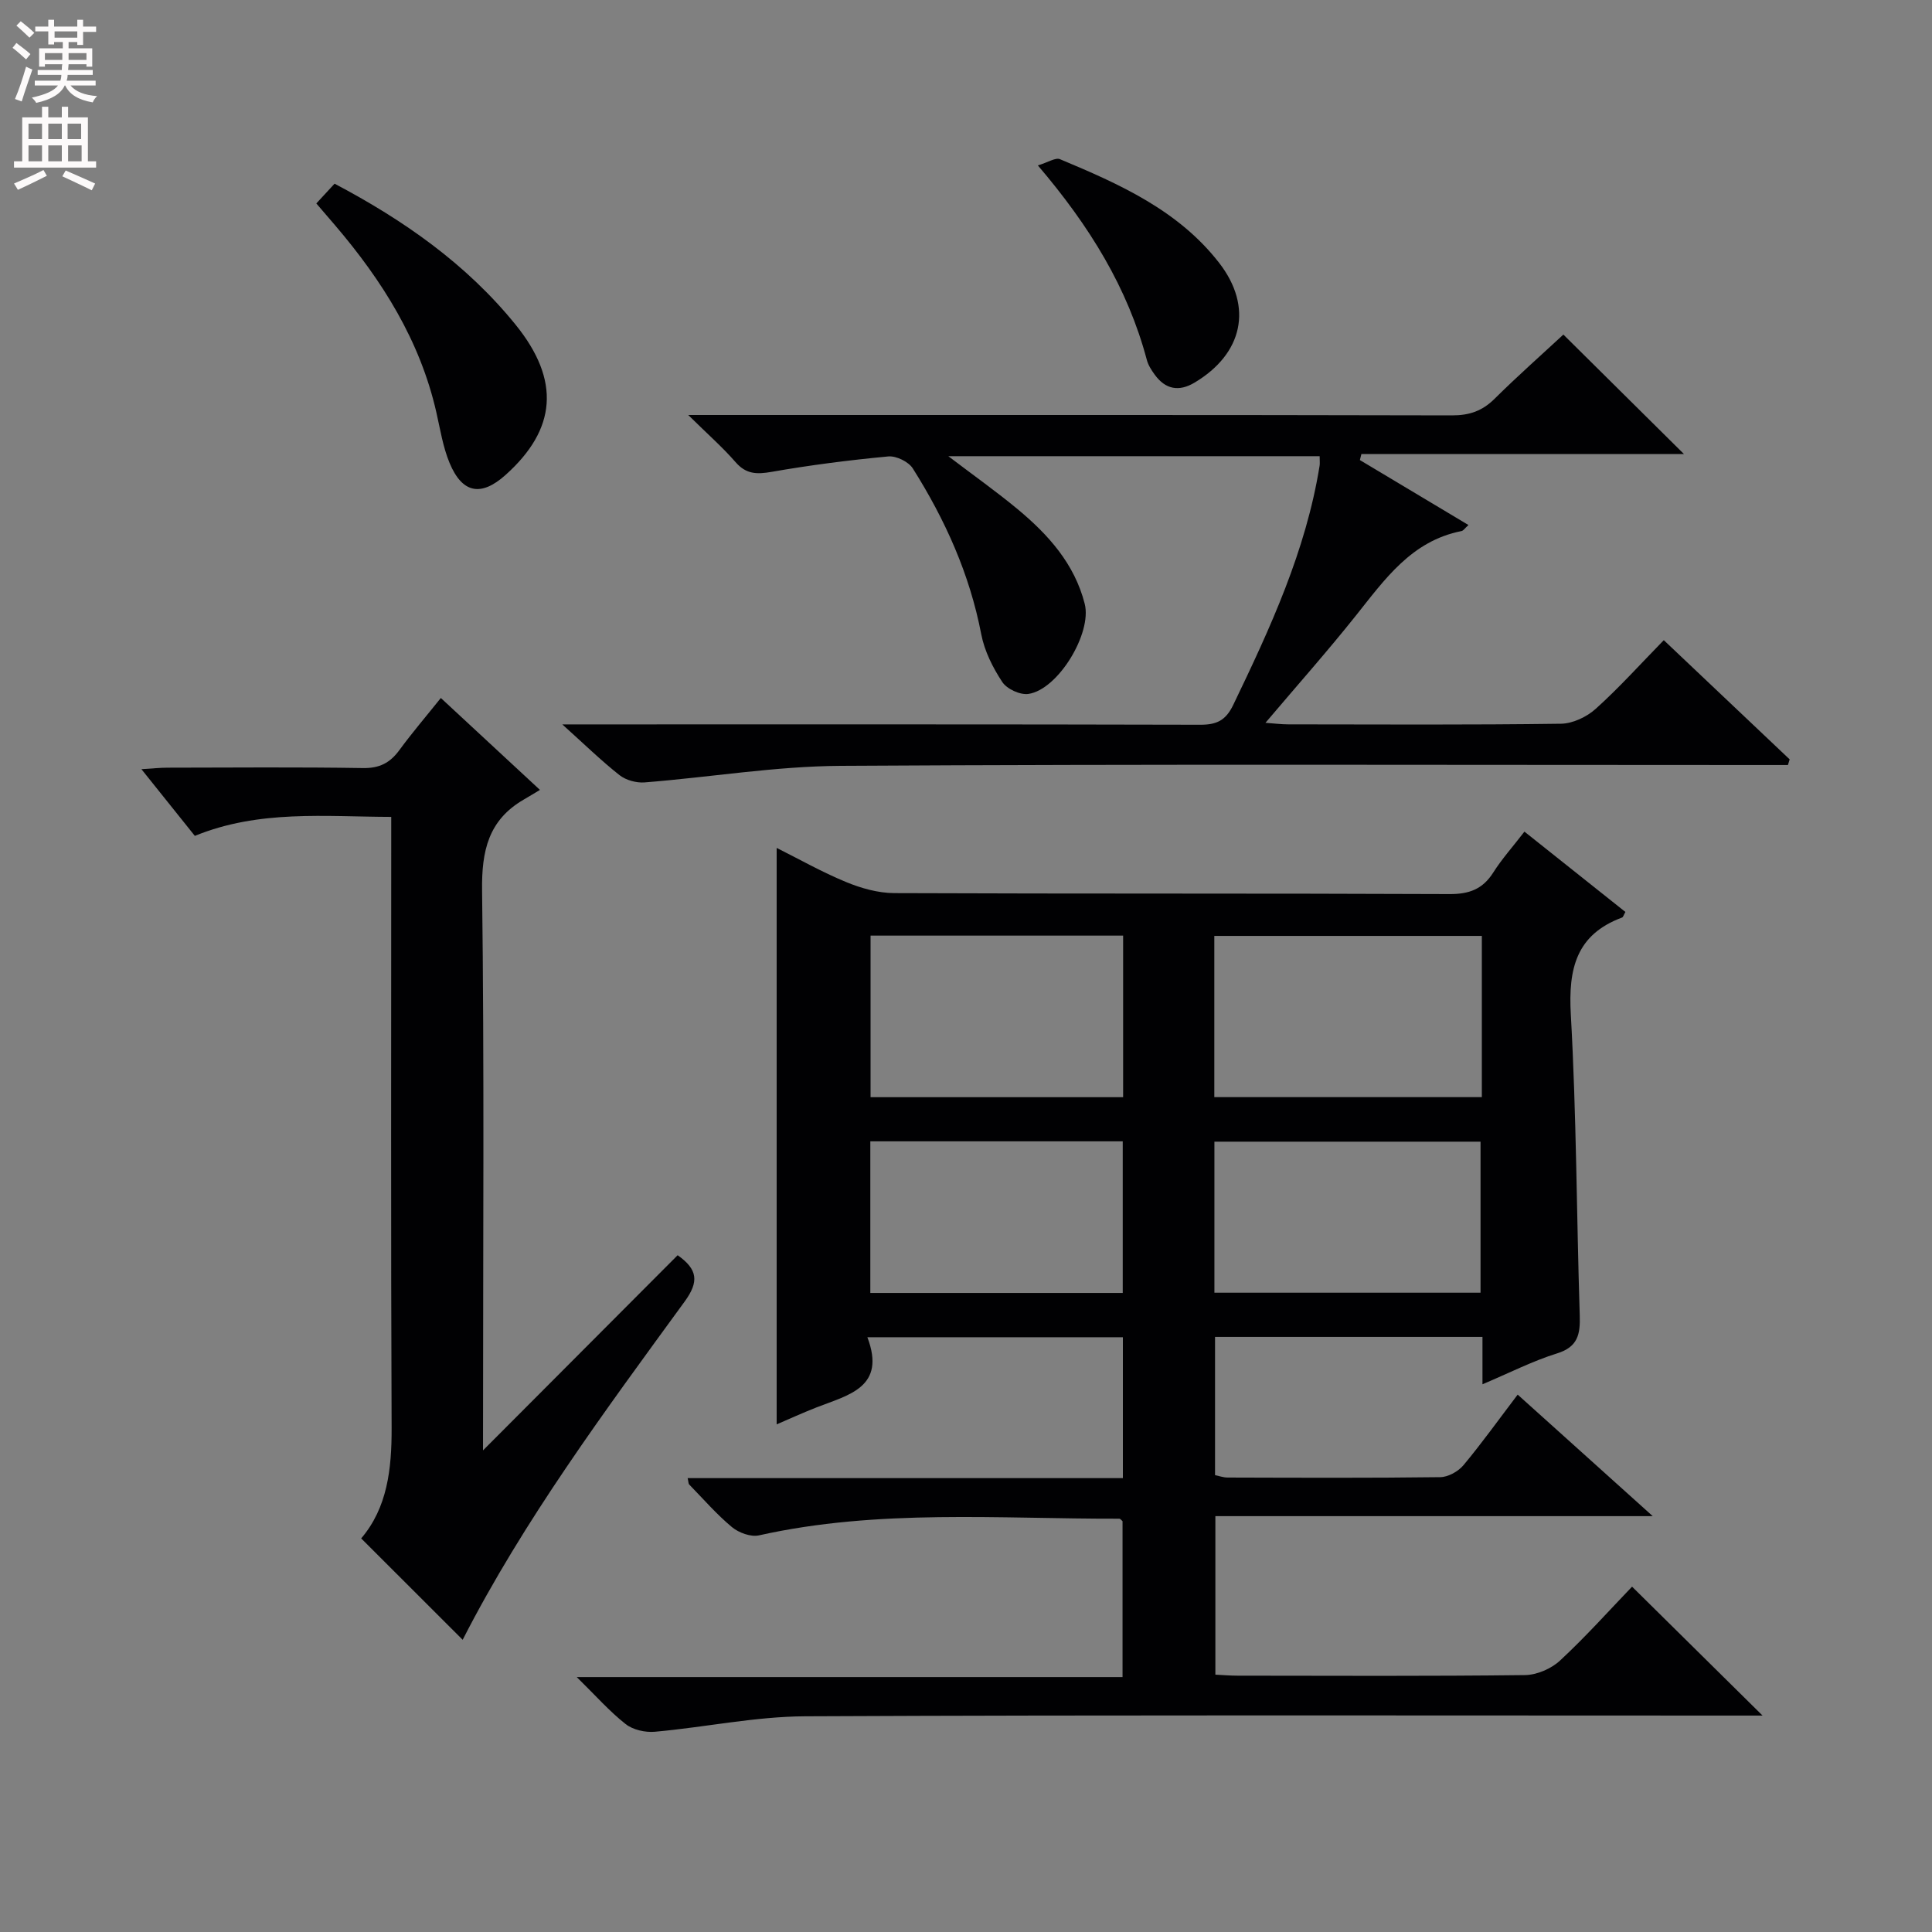 <svg enable-background="new 0 0 400 400" viewBox="0 0 400 400" xmlns="http://www.w3.org/2000/svg"><rect x="0" y="0" width="400" height="400" fill="#808080" stroke="none"/><g fill="#010103"><path d="m306.93 286.6c0-3.82 0-6.63 0-9.81-18.53 0-36.76 0-55.37 0v28.62c.79.16 1.72.5 2.64.5 14.66.04 29.33.11 43.99-.08 1.64-.02 3.72-1.18 4.8-2.47 3.82-4.58 7.3-9.45 11.23-14.62 9.16 8.25 18.11 16.3 27.96 25.16-30.77 0-60.44 0-90.55 0v32.82c1.44.07 3.02.21 4.61.21 19.83.02 39.66.12 59.48-.12 2.47-.03 5.46-1.32 7.28-3.02 5.34-4.95 10.21-10.41 14.9-15.29 9.22 9.11 17.84 17.62 27.02 26.69-2.03 0-3.89 0-5.75 0-64.15 0-128.3-.15-192.45.15-10.38.05-20.74 2.27-31.13 3.2-1.99.18-4.54-.39-6.06-1.59-3.37-2.65-6.24-5.93-10.12-9.73h113c0-11.08 0-21.64 0-32.27-.18-.14-.43-.52-.69-.52-24.9.06-49.91-2.06-74.58 3.45-1.69.38-4.19-.54-5.6-1.71-3.19-2.65-5.93-5.83-8.84-8.81-.18-.18-.15-.56-.33-1.33h90.11c0-9.89 0-19.31 0-29.17-17.31 0-34.68 0-52.9 0 3.94 10.38-3.9 11.94-10.51 14.52-2.91 1.14-5.75 2.44-8.27 3.52 0-39.8 0-79.34 0-119.35 4.62 2.31 9.36 5 14.36 7.06 3.12 1.29 6.62 2.28 9.96 2.3 38.32.16 76.65.03 114.97.2 4.12.02 6.9-1.03 9.09-4.49 1.77-2.79 4.01-5.29 6.44-8.44 7.08 5.63 14.01 11.15 20.9 16.63-.37.65-.46 1.07-.68 1.15-9.53 3.54-11.15 10.62-10.62 20.06 1.17 20.75 1.19 41.56 1.85 62.35.12 3.88-.38 6.5-4.71 7.84-5.01 1.56-9.75 3.99-15.43 6.39zm-.13-92.83c-18.71 0-36.94 0-55.39 0v33.38h55.39c0-11.26 0-22.07 0-33.38zm-126.56-.06v33.45h52.29c0-11.34 0-22.24 0-33.45-17.51 0-34.73 0-52.29 0zm71.19 73.93h55.1c0-10.73 0-21.09 0-31.27-18.61 0-36.8 0-55.1 0zm-71.24.05h52.26c0-10.68 0-21.05 0-31.39-17.61 0-34.84 0-52.26 0z"/><path d="m273.22 94.45c-25.57 0-50.76 0-76.88 0 5.27 4.01 9.95 7.32 14.35 10.97 6.34 5.27 11.78 11.3 13.89 19.6 1.54 6.07-5.51 17.76-11.66 18.65-1.71.25-4.46-1.02-5.41-2.47-1.96-2.97-3.68-6.4-4.35-9.87-2.39-12.46-7.48-23.74-14.17-34.34-.88-1.4-3.44-2.64-5.08-2.49-8.08.76-16.15 1.79-24.14 3.19-3.08.54-5.3.51-7.49-2.02-2.69-3.09-5.8-5.81-9.79-9.75h6.68c50.48 0 100.97-.04 151.45.08 3.61.01 6.28-.92 8.82-3.44 4.72-4.68 9.7-9.08 14.24-13.29 8.35 8.27 16.46 16.31 24.97 24.74-22.28 0-44.54 0-66.79 0-.1.41-.21.83-.31 1.24 7.41 4.44 14.82 8.87 22.48 13.45-.75.67-1.05 1.17-1.44 1.25-10.36 2.04-15.88 10-21.89 17.53-5.89 7.39-12.17 14.46-18.7 22.17 1.9.14 3.29.32 4.69.32 18.83.02 37.66.13 56.48-.13 2.45-.03 5.35-1.41 7.21-3.09 4.82-4.33 9.17-9.18 14.09-14.21 8.87 8.4 17.47 16.54 26.06 24.68-.12.39-.24.78-.36 1.17-1.89 0-3.78 0-5.67 0-63.48 0-126.96-.21-190.44.17-13.54.08-27.06 2.36-40.61 3.43-1.7.13-3.85-.46-5.18-1.5-3.78-2.98-7.25-6.37-11.85-10.51h6.1c41.99 0 83.97-.04 125.96.07 3.41.01 5.29-.87 6.85-4.11 7.66-15.91 15.04-31.88 17.88-49.52.08-.44.01-.93.01-1.97z"/><path d="m100 300.29c14.12-14.16 27.24-27.31 40.3-40.41 4.17 2.95 4.45 5.47 1.45 9.59-16.53 22.68-33.28 45.25-45.96 70.03-6.9-6.89-13.82-13.8-21.01-20.99 5.42-6.35 6.33-14.37 6.3-22.89-.17-40.14-.08-80.29-.08-120.44 0-1.82 0-3.63 0-6.05-13.76-.04-27.35-1.51-40.66 3.93-3.55-4.43-7.04-8.79-11.06-13.81 2.31-.14 3.86-.31 5.42-.31 13.49-.02 26.99-.14 40.48.08 3.4.05 5.57-1.08 7.5-3.71 2.64-3.6 5.55-7 8.59-10.8 6.74 6.25 13.16 12.2 20.52 19.03-1.38.82-2.36 1.43-3.35 2-7.33 4.25-8.74 10.62-8.63 18.82.46 36.31.2 72.63.2 108.95-.01 1.82-.01 3.64-.01 6.98z"/><path d="m65.49 42.12c1.38-1.49 2.48-2.69 3.78-4.09 14.31 7.55 27.31 16.63 37.49 29.21 9.33 11.53 8.47 21.64-2.11 31.11-5.04 4.51-8.94 3.82-11.57-2.5-1.38-3.32-1.94-6.99-2.75-10.53-3.38-14.82-11.19-27.22-20.9-38.61-1.18-1.39-2.38-2.77-3.94-4.59z"/><path d="m214.88 34.25c2.12-.64 3.65-1.68 4.58-1.29 12.29 5.14 24.51 10.57 32.97 21.49 7.04 9.09 4.9 18.79-5.1 24.76-3.24 1.94-6.03 1.42-8.25-1.63-.68-.93-1.35-1.97-1.64-3.06-3.96-14.89-11.8-27.66-22.56-40.27z"/></g><path d="m2.6 9.9.8-1c.9.7 1.9 1.4 2.9 2.3l-.9 1.1c-1.1-1-2-1.8-2.8-2.4zm.5 10.6c.9-2.1 1.6-4.3 2.3-6.7.4.2.8.4 1.3.6-.7 2.1-1.5 4.3-2.2 6.6zm.3-15.2.9-.9c1 .8 2 1.6 2.8 2.4l-1 1c-.9-.9-1.8-1.7-2.7-2.5zm12.6-1.2h1.2v1.4h2.7v1.1h-2.7v2.7h-1.2v-.6h-1.8v1.3h4.9v3.8h-1.2v-.5h-3.7c0 .4-.1.9-.1 1.2h5.1v1h-5.2c0 .5-.1.9-.2 1.2h6v1h-5.2c1.1 1.3 2.9 2 5.5 2.2-.4.4-.7.8-.9 1.3-2.9-.5-4.8-1.6-5.7-3.5h-.1c-.8 1.7-2.7 2.9-5.9 3.6-.2-.4-.6-.8-.9-1.1 2.8-.6 4.6-1.4 5.4-2.5h-4.8v-1h5.3c.1-.3.2-.7.2-1.2h-4.9v-1h5c0-.4 0-.8.1-1.2h-3.6v.5h-1.2v-3.8h4.9v-1.3h-1.8v.5h-1.2v-2.7h-2.7v-1h2.7v-1.4h1.2v1.4h4.8zm-6.7 8.3h3.6c0-.4 0-.9 0-1.4h-3.6zm1.9-4.6h4.8v-1.3h-4.7v1.3zm6.7 3.2h-3.7v1.4h3.7z" fill="#fcfafa"/><path d="m8.7 22.1h1.3v2.2h2.8v-2.2h1.3v2.2h4.1v9.1h1.7v1.3h-17v-1.3h1.7v-9.1h4.1zm.3 13.1.7 1.2c-1.8.9-3.8 1.9-6 2.9-.2-.4-.5-.8-.8-1.3 2.3-1 4.4-1.9 6.1-2.8zm-3.1-6.4h2.8v-3.2h-2.8zm0 4.6h2.8v-3.3h-2.8zm4.1-4.6h2.8v-3.2h-2.8zm0 4.6h2.8v-3.3h-2.8zm3.6 1.9c2.1.9 4.1 1.8 6.1 2.7l-.7 1.4c-2.2-1.1-4.2-2-6.1-2.9zm3.2-9.7h-2.8v3.2h2.8zm-2.7 7.8h2.8v-3.3h-2.8z" fill="#fcfafa"/></svg>